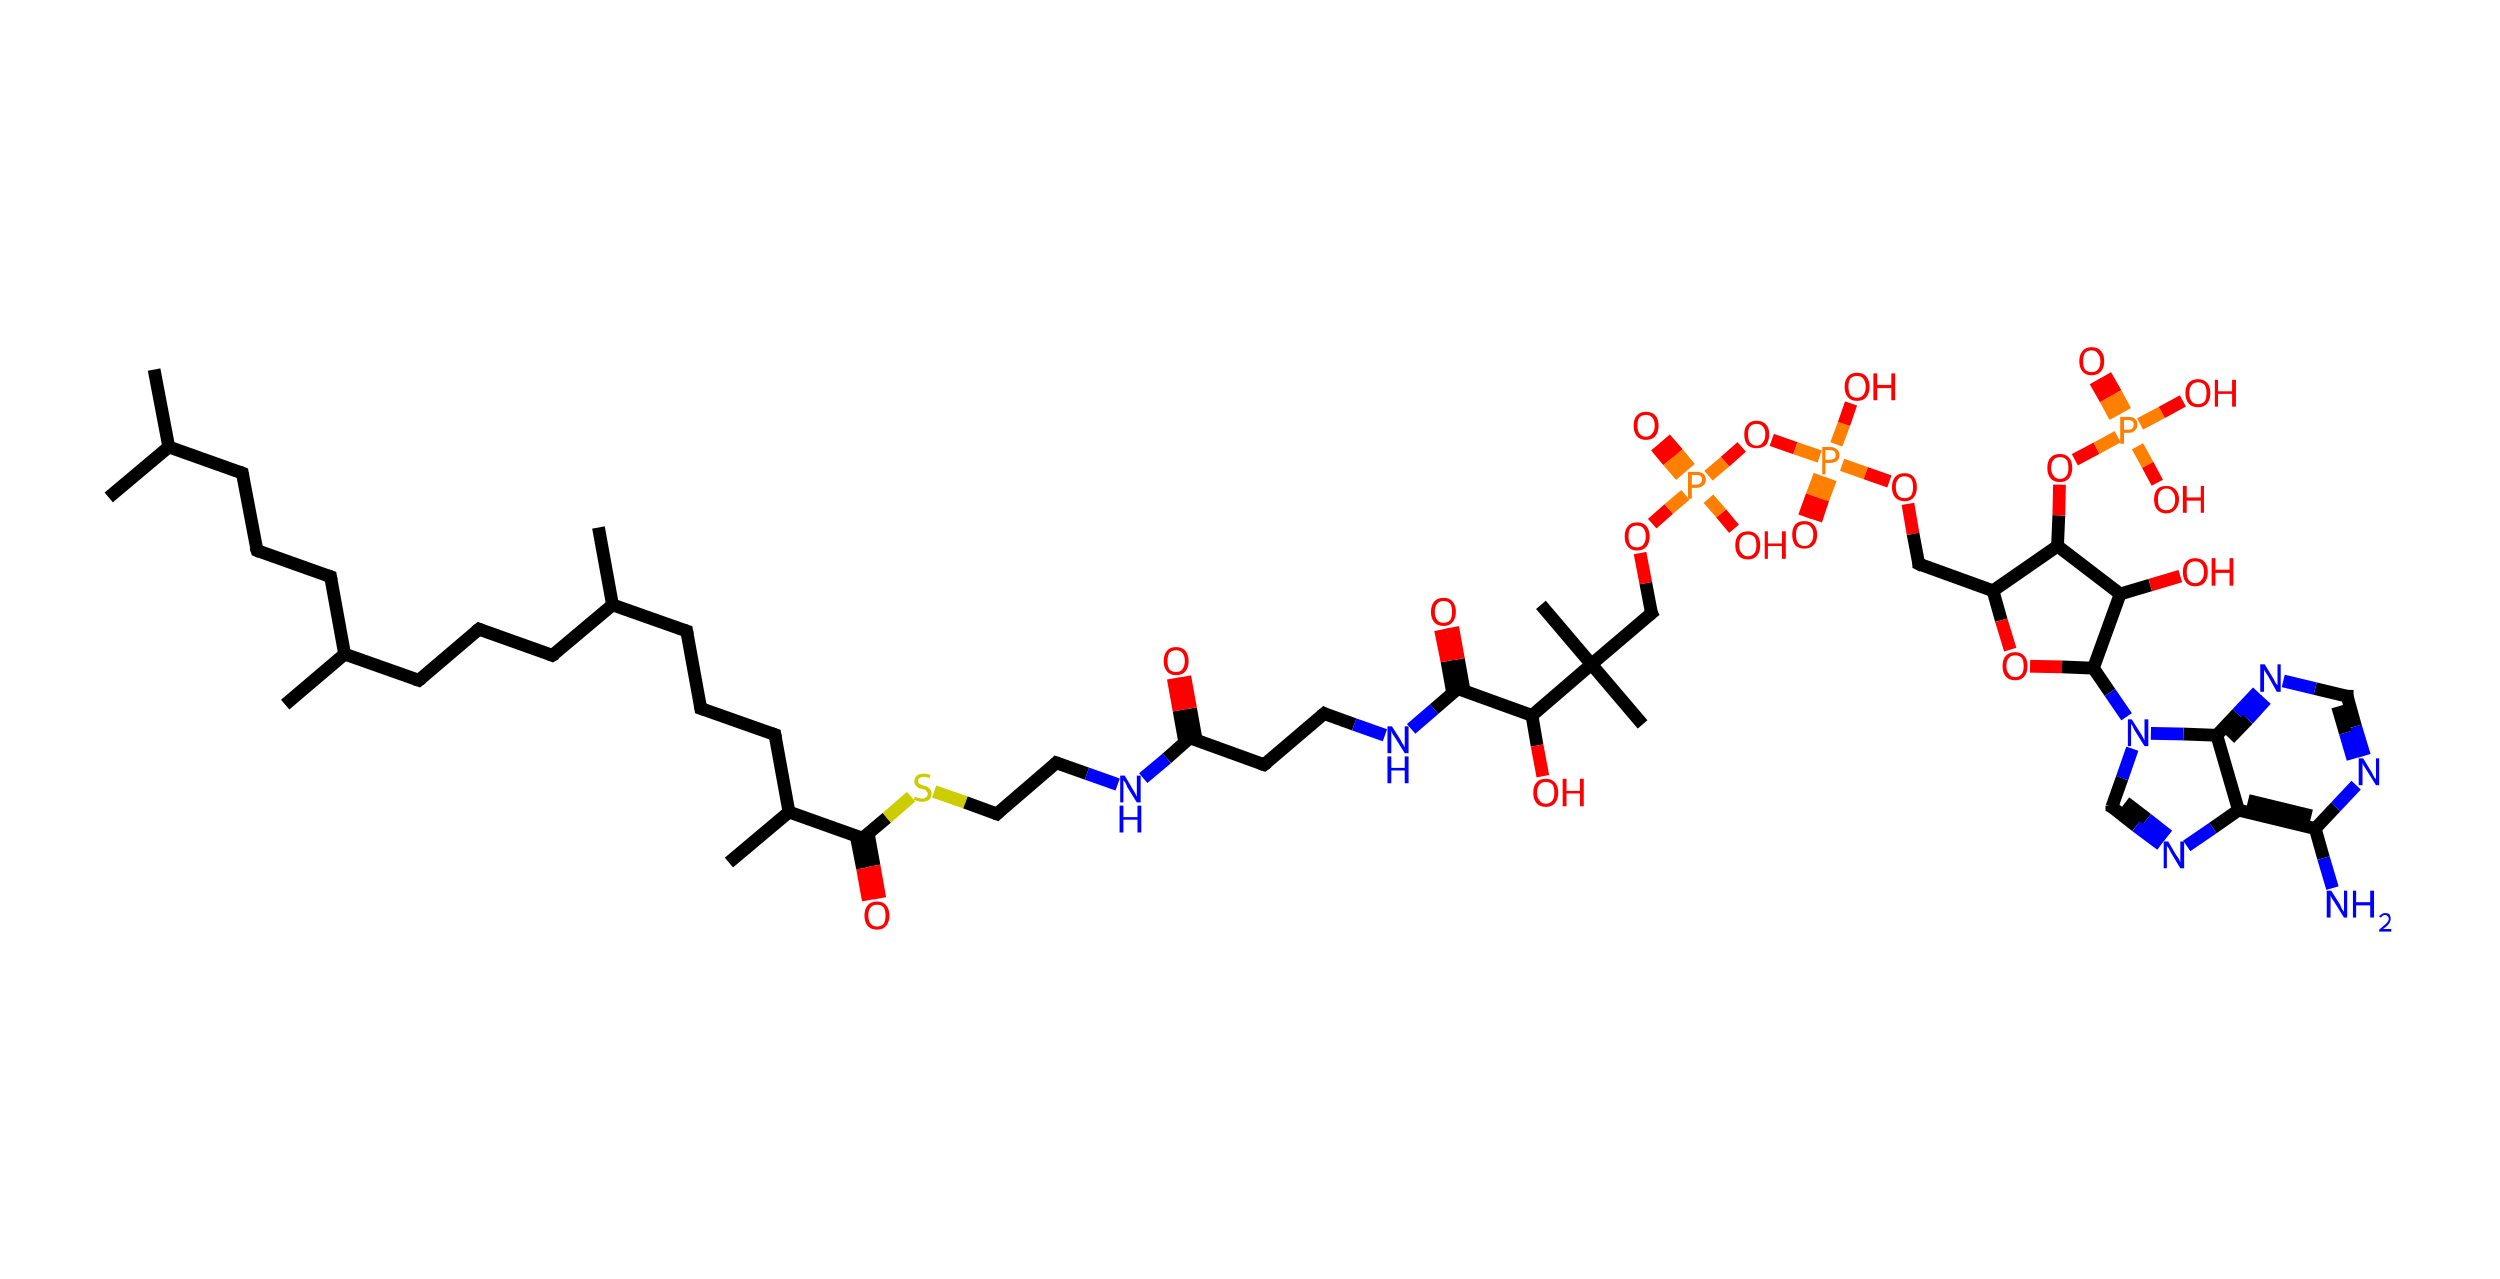 <?xml version='1.0' encoding='ASCII' standalone='yes'?>
<svg xmlns="http://www.w3.org/2000/svg" xmlns:rdkit="http://www.rdkit.org/xml" xmlns:xlink="http://www.w3.org/1999/xlink" version="1.1" baseProfile="full" xml:space="preserve" width="391px" height="200px" viewBox="0 0 391 200">
<!-- END OF HEADER -->
<rect style="opacity:1.0;fill:#FFFFFF;stroke:none" width="391.0" height="200.0" x="0.0" y="0.0"> </rect>
<path class="bond-0 atom-0 atom-1" d="M 24.1,57.8 L 26.4,69.9" style="fill:none;fill-rule:evenodd;stroke:#000000;stroke-width:2.0px;stroke-linecap:butt;stroke-linejoin:miter;stroke-opacity:1"/>
<path class="bond-1 atom-1 atom-2" d="M 26.4,69.9 L 17.0,77.8" style="fill:none;fill-rule:evenodd;stroke:#000000;stroke-width:2.0px;stroke-linecap:butt;stroke-linejoin:miter;stroke-opacity:1"/>
<path class="bond-2 atom-1 atom-3" d="M 26.4,69.9 L 37.9,74.0" style="fill:none;fill-rule:evenodd;stroke:#000000;stroke-width:2.0px;stroke-linecap:butt;stroke-linejoin:miter;stroke-opacity:1"/>
<path class="bond-3 atom-3 atom-4" d="M 37.9,74.0 L 40.2,86.1" style="fill:none;fill-rule:evenodd;stroke:#000000;stroke-width:2.0px;stroke-linecap:butt;stroke-linejoin:miter;stroke-opacity:1"/>
<path class="bond-4 atom-4 atom-5" d="M 40.2,86.1 L 51.7,90.2" style="fill:none;fill-rule:evenodd;stroke:#000000;stroke-width:2.0px;stroke-linecap:butt;stroke-linejoin:miter;stroke-opacity:1"/>
<path class="bond-5 atom-5 atom-6" d="M 51.7,90.2 L 53.9,102.3" style="fill:none;fill-rule:evenodd;stroke:#000000;stroke-width:2.0px;stroke-linecap:butt;stroke-linejoin:miter;stroke-opacity:1"/>
<path class="bond-6 atom-6 atom-7" d="M 53.9,102.3 L 44.6,110.2" style="fill:none;fill-rule:evenodd;stroke:#000000;stroke-width:2.0px;stroke-linecap:butt;stroke-linejoin:miter;stroke-opacity:1"/>
<path class="bond-7 atom-6 atom-8" d="M 53.9,102.3 L 65.5,106.4" style="fill:none;fill-rule:evenodd;stroke:#000000;stroke-width:2.0px;stroke-linecap:butt;stroke-linejoin:miter;stroke-opacity:1"/>
<path class="bond-8 atom-8 atom-9" d="M 65.5,106.4 L 74.9,98.4" style="fill:none;fill-rule:evenodd;stroke:#000000;stroke-width:2.0px;stroke-linecap:butt;stroke-linejoin:miter;stroke-opacity:1"/>
<path class="bond-9 atom-9 atom-10" d="M 74.9,98.4 L 86.4,102.5" style="fill:none;fill-rule:evenodd;stroke:#000000;stroke-width:2.0px;stroke-linecap:butt;stroke-linejoin:miter;stroke-opacity:1"/>
<path class="bond-10 atom-10 atom-11" d="M 86.4,102.5 L 95.8,94.6" style="fill:none;fill-rule:evenodd;stroke:#000000;stroke-width:2.0px;stroke-linecap:butt;stroke-linejoin:miter;stroke-opacity:1"/>
<path class="bond-11 atom-11 atom-12" d="M 95.8,94.6 L 93.6,82.5" style="fill:none;fill-rule:evenodd;stroke:#000000;stroke-width:2.0px;stroke-linecap:butt;stroke-linejoin:miter;stroke-opacity:1"/>
<path class="bond-12 atom-11 atom-13" d="M 95.8,94.6 L 107.4,98.7" style="fill:none;fill-rule:evenodd;stroke:#000000;stroke-width:2.0px;stroke-linecap:butt;stroke-linejoin:miter;stroke-opacity:1"/>
<path class="bond-13 atom-13 atom-14" d="M 107.4,98.7 L 109.6,110.8" style="fill:none;fill-rule:evenodd;stroke:#000000;stroke-width:2.0px;stroke-linecap:butt;stroke-linejoin:miter;stroke-opacity:1"/>
<path class="bond-14 atom-14 atom-15" d="M 109.6,110.8 L 121.2,114.9" style="fill:none;fill-rule:evenodd;stroke:#000000;stroke-width:2.0px;stroke-linecap:butt;stroke-linejoin:miter;stroke-opacity:1"/>
<path class="bond-15 atom-15 atom-16" d="M 121.2,114.9 L 123.4,127.0" style="fill:none;fill-rule:evenodd;stroke:#000000;stroke-width:2.0px;stroke-linecap:butt;stroke-linejoin:miter;stroke-opacity:1"/>
<path class="bond-16 atom-16 atom-17" d="M 123.4,127.0 L 114.0,134.9" style="fill:none;fill-rule:evenodd;stroke:#000000;stroke-width:2.0px;stroke-linecap:butt;stroke-linejoin:miter;stroke-opacity:1"/>
<path class="bond-17 atom-16 atom-18" d="M 123.4,127.0 L 134.9,131.1" style="fill:none;fill-rule:evenodd;stroke:#000000;stroke-width:2.0px;stroke-linecap:butt;stroke-linejoin:miter;stroke-opacity:1"/>
<path class="bond-18 atom-18 atom-19" d="M 133.9,130.7 L 134.9,135.8" style="fill:none;fill-rule:evenodd;stroke:#000000;stroke-width:2.0px;stroke-linecap:butt;stroke-linejoin:miter;stroke-opacity:1"/>
<path class="bond-18 atom-18 atom-19" d="M 134.9,135.8 L 135.8,140.8" style="fill:none;fill-rule:evenodd;stroke:#FF0000;stroke-width:2.0px;stroke-linecap:butt;stroke-linejoin:miter;stroke-opacity:1"/>
<path class="bond-18 atom-18 atom-19" d="M 135.8,130.4 L 136.7,135.4" style="fill:none;fill-rule:evenodd;stroke:#000000;stroke-width:2.0px;stroke-linecap:butt;stroke-linejoin:miter;stroke-opacity:1"/>
<path class="bond-18 atom-18 atom-19" d="M 136.7,135.4 L 137.6,140.5" style="fill:none;fill-rule:evenodd;stroke:#FF0000;stroke-width:2.0px;stroke-linecap:butt;stroke-linejoin:miter;stroke-opacity:1"/>
<path class="bond-19 atom-18 atom-20" d="M 134.9,131.1 L 138.7,127.9" style="fill:none;fill-rule:evenodd;stroke:#000000;stroke-width:2.0px;stroke-linecap:butt;stroke-linejoin:miter;stroke-opacity:1"/>
<path class="bond-19 atom-18 atom-20" d="M 138.7,127.9 L 142.5,124.6" style="fill:none;fill-rule:evenodd;stroke:#CCCC00;stroke-width:2.0px;stroke-linecap:butt;stroke-linejoin:miter;stroke-opacity:1"/>
<path class="bond-20 atom-20 atom-21" d="M 146.1,123.8 L 151.0,125.5" style="fill:none;fill-rule:evenodd;stroke:#CCCC00;stroke-width:2.0px;stroke-linecap:butt;stroke-linejoin:miter;stroke-opacity:1"/>
<path class="bond-20 atom-20 atom-21" d="M 151.0,125.5 L 155.9,127.3" style="fill:none;fill-rule:evenodd;stroke:#000000;stroke-width:2.0px;stroke-linecap:butt;stroke-linejoin:miter;stroke-opacity:1"/>
<path class="bond-21 atom-21 atom-22" d="M 155.9,127.3 L 165.2,119.3" style="fill:none;fill-rule:evenodd;stroke:#000000;stroke-width:2.0px;stroke-linecap:butt;stroke-linejoin:miter;stroke-opacity:1"/>
<path class="bond-22 atom-22 atom-23" d="M 165.2,119.3 L 170.0,121.0" style="fill:none;fill-rule:evenodd;stroke:#000000;stroke-width:2.0px;stroke-linecap:butt;stroke-linejoin:miter;stroke-opacity:1"/>
<path class="bond-22 atom-22 atom-23" d="M 170.0,121.0 L 174.8,122.7" style="fill:none;fill-rule:evenodd;stroke:#0000FF;stroke-width:2.0px;stroke-linecap:butt;stroke-linejoin:miter;stroke-opacity:1"/>
<path class="bond-23 atom-23 atom-24" d="M 178.8,121.7 L 182.5,118.6" style="fill:none;fill-rule:evenodd;stroke:#0000FF;stroke-width:2.0px;stroke-linecap:butt;stroke-linejoin:miter;stroke-opacity:1"/>
<path class="bond-23 atom-23 atom-24" d="M 182.5,118.6 L 186.1,115.4" style="fill:none;fill-rule:evenodd;stroke:#000000;stroke-width:2.0px;stroke-linecap:butt;stroke-linejoin:miter;stroke-opacity:1"/>
<path class="bond-24 atom-24 atom-25" d="M 187.1,115.8 L 186.2,110.8" style="fill:none;fill-rule:evenodd;stroke:#000000;stroke-width:2.0px;stroke-linecap:butt;stroke-linejoin:miter;stroke-opacity:1"/>
<path class="bond-24 atom-24 atom-25" d="M 186.2,110.8 L 185.3,105.8" style="fill:none;fill-rule:evenodd;stroke:#FF0000;stroke-width:2.0px;stroke-linecap:butt;stroke-linejoin:miter;stroke-opacity:1"/>
<path class="bond-24 atom-24 atom-25" d="M 185.3,116.1 L 184.4,111.1" style="fill:none;fill-rule:evenodd;stroke:#000000;stroke-width:2.0px;stroke-linecap:butt;stroke-linejoin:miter;stroke-opacity:1"/>
<path class="bond-24 atom-24 atom-25" d="M 184.4,111.1 L 183.5,106.1" style="fill:none;fill-rule:evenodd;stroke:#FF0000;stroke-width:2.0px;stroke-linecap:butt;stroke-linejoin:miter;stroke-opacity:1"/>
<path class="bond-25 atom-24 atom-26" d="M 186.1,115.4 L 197.7,119.6" style="fill:none;fill-rule:evenodd;stroke:#000000;stroke-width:2.0px;stroke-linecap:butt;stroke-linejoin:miter;stroke-opacity:1"/>
<path class="bond-26 atom-26 atom-27" d="M 197.7,119.6 L 207.1,111.6" style="fill:none;fill-rule:evenodd;stroke:#000000;stroke-width:2.0px;stroke-linecap:butt;stroke-linejoin:miter;stroke-opacity:1"/>
<path class="bond-27 atom-27 atom-28" d="M 207.1,111.6 L 211.8,113.3" style="fill:none;fill-rule:evenodd;stroke:#000000;stroke-width:2.0px;stroke-linecap:butt;stroke-linejoin:miter;stroke-opacity:1"/>
<path class="bond-27 atom-27 atom-28" d="M 211.8,113.3 L 216.6,115.0" style="fill:none;fill-rule:evenodd;stroke:#0000FF;stroke-width:2.0px;stroke-linecap:butt;stroke-linejoin:miter;stroke-opacity:1"/>
<path class="bond-28 atom-28 atom-29" d="M 220.7,114.0 L 224.3,110.9" style="fill:none;fill-rule:evenodd;stroke:#0000FF;stroke-width:2.0px;stroke-linecap:butt;stroke-linejoin:miter;stroke-opacity:1"/>
<path class="bond-28 atom-28 atom-29" d="M 224.3,110.9 L 228.0,107.7" style="fill:none;fill-rule:evenodd;stroke:#000000;stroke-width:2.0px;stroke-linecap:butt;stroke-linejoin:miter;stroke-opacity:1"/>
<path class="bond-29 atom-29 atom-30" d="M 229.0,108.1 L 228.1,103.1" style="fill:none;fill-rule:evenodd;stroke:#000000;stroke-width:2.0px;stroke-linecap:butt;stroke-linejoin:miter;stroke-opacity:1"/>
<path class="bond-29 atom-29 atom-30" d="M 228.1,103.1 L 227.2,98.1" style="fill:none;fill-rule:evenodd;stroke:#FF0000;stroke-width:2.0px;stroke-linecap:butt;stroke-linejoin:miter;stroke-opacity:1"/>
<path class="bond-29 atom-29 atom-30" d="M 227.2,108.4 L 226.3,103.4" style="fill:none;fill-rule:evenodd;stroke:#000000;stroke-width:2.0px;stroke-linecap:butt;stroke-linejoin:miter;stroke-opacity:1"/>
<path class="bond-29 atom-29 atom-30" d="M 226.3,103.4 L 225.3,98.5" style="fill:none;fill-rule:evenodd;stroke:#FF0000;stroke-width:2.0px;stroke-linecap:butt;stroke-linejoin:miter;stroke-opacity:1"/>
<path class="bond-30 atom-29 atom-31" d="M 228.0,107.7 L 239.6,111.9" style="fill:none;fill-rule:evenodd;stroke:#000000;stroke-width:2.0px;stroke-linecap:butt;stroke-linejoin:miter;stroke-opacity:1"/>
<path class="bond-31 atom-31 atom-32" d="M 239.6,111.9 L 240.4,116.6" style="fill:none;fill-rule:evenodd;stroke:#000000;stroke-width:2.0px;stroke-linecap:butt;stroke-linejoin:miter;stroke-opacity:1"/>
<path class="bond-31 atom-31 atom-32" d="M 240.4,116.6 L 241.3,121.4" style="fill:none;fill-rule:evenodd;stroke:#FF0000;stroke-width:2.0px;stroke-linecap:butt;stroke-linejoin:miter;stroke-opacity:1"/>
<path class="bond-32 atom-31 atom-33" d="M 239.6,111.9 L 248.9,103.9" style="fill:none;fill-rule:evenodd;stroke:#000000;stroke-width:2.0px;stroke-linecap:butt;stroke-linejoin:miter;stroke-opacity:1"/>
<path class="bond-33 atom-33 atom-34" d="M 248.9,103.9 L 241.0,94.6" style="fill:none;fill-rule:evenodd;stroke:#000000;stroke-width:2.0px;stroke-linecap:butt;stroke-linejoin:miter;stroke-opacity:1"/>
<path class="bond-34 atom-33 atom-35" d="M 248.9,103.9 L 256.9,113.3" style="fill:none;fill-rule:evenodd;stroke:#000000;stroke-width:2.0px;stroke-linecap:butt;stroke-linejoin:miter;stroke-opacity:1"/>
<path class="bond-35 atom-33 atom-36" d="M 248.9,103.9 L 258.3,95.9" style="fill:none;fill-rule:evenodd;stroke:#000000;stroke-width:2.0px;stroke-linecap:butt;stroke-linejoin:miter;stroke-opacity:1"/>
<path class="bond-36 atom-36 atom-37" d="M 258.3,95.9 L 257.4,91.2" style="fill:none;fill-rule:evenodd;stroke:#000000;stroke-width:2.0px;stroke-linecap:butt;stroke-linejoin:miter;stroke-opacity:1"/>
<path class="bond-36 atom-36 atom-37" d="M 257.4,91.2 L 256.5,86.5" style="fill:none;fill-rule:evenodd;stroke:#FF0000;stroke-width:2.0px;stroke-linecap:butt;stroke-linejoin:miter;stroke-opacity:1"/>
<path class="bond-37 atom-37 atom-38" d="M 258.4,81.9 L 261.0,79.6" style="fill:none;fill-rule:evenodd;stroke:#FF0000;stroke-width:2.0px;stroke-linecap:butt;stroke-linejoin:miter;stroke-opacity:1"/>
<path class="bond-37 atom-37 atom-38" d="M 261.0,79.6 L 263.6,77.4" style="fill:none;fill-rule:evenodd;stroke:#FF7F00;stroke-width:2.0px;stroke-linecap:butt;stroke-linejoin:miter;stroke-opacity:1"/>
<path class="bond-38 atom-38 atom-39" d="M 264.3,73.2 L 262.4,70.9" style="fill:none;fill-rule:evenodd;stroke:#FF7F00;stroke-width:2.0px;stroke-linecap:butt;stroke-linejoin:miter;stroke-opacity:1"/>
<path class="bond-38 atom-38 atom-39" d="M 262.4,70.9 L 260.4,68.6" style="fill:none;fill-rule:evenodd;stroke:#FF0000;stroke-width:2.0px;stroke-linecap:butt;stroke-linejoin:miter;stroke-opacity:1"/>
<path class="bond-38 atom-38 atom-39" d="M 262.9,74.4 L 260.9,72.1" style="fill:none;fill-rule:evenodd;stroke:#FF7F00;stroke-width:2.0px;stroke-linecap:butt;stroke-linejoin:miter;stroke-opacity:1"/>
<path class="bond-38 atom-38 atom-39" d="M 260.9,72.1 L 259.0,69.8" style="fill:none;fill-rule:evenodd;stroke:#FF0000;stroke-width:2.0px;stroke-linecap:butt;stroke-linejoin:miter;stroke-opacity:1"/>
<path class="bond-39 atom-38 atom-40" d="M 267.2,78.0 L 269.2,80.3" style="fill:none;fill-rule:evenodd;stroke:#FF7F00;stroke-width:2.0px;stroke-linecap:butt;stroke-linejoin:miter;stroke-opacity:1"/>
<path class="bond-39 atom-38 atom-40" d="M 269.2,80.3 L 271.2,82.7" style="fill:none;fill-rule:evenodd;stroke:#FF0000;stroke-width:2.0px;stroke-linecap:butt;stroke-linejoin:miter;stroke-opacity:1"/>
<path class="bond-40 atom-38 atom-41" d="M 267.2,74.4 L 269.8,72.2" style="fill:none;fill-rule:evenodd;stroke:#FF7F00;stroke-width:2.0px;stroke-linecap:butt;stroke-linejoin:miter;stroke-opacity:1"/>
<path class="bond-40 atom-38 atom-41" d="M 269.8,72.2 L 272.4,69.9" style="fill:none;fill-rule:evenodd;stroke:#FF0000;stroke-width:2.0px;stroke-linecap:butt;stroke-linejoin:miter;stroke-opacity:1"/>
<path class="bond-41 atom-41 atom-42" d="M 277.1,68.8 L 280.8,70.1" style="fill:none;fill-rule:evenodd;stroke:#FF0000;stroke-width:2.0px;stroke-linecap:butt;stroke-linejoin:miter;stroke-opacity:1"/>
<path class="bond-41 atom-41 atom-42" d="M 280.8,70.1 L 284.6,71.4" style="fill:none;fill-rule:evenodd;stroke:#FF7F00;stroke-width:2.0px;stroke-linecap:butt;stroke-linejoin:miter;stroke-opacity:1"/>
<path class="bond-42 atom-42 atom-43" d="M 284.6,74.3 L 283.4,77.5" style="fill:none;fill-rule:evenodd;stroke:#FF7F00;stroke-width:2.0px;stroke-linecap:butt;stroke-linejoin:miter;stroke-opacity:1"/>
<path class="bond-42 atom-42 atom-43" d="M 283.4,77.5 L 282.2,80.8" style="fill:none;fill-rule:evenodd;stroke:#FF0000;stroke-width:2.0px;stroke-linecap:butt;stroke-linejoin:miter;stroke-opacity:1"/>
<path class="bond-42 atom-42 atom-43" d="M 286.3,74.9 L 285.1,78.1" style="fill:none;fill-rule:evenodd;stroke:#FF7F00;stroke-width:2.0px;stroke-linecap:butt;stroke-linejoin:miter;stroke-opacity:1"/>
<path class="bond-42 atom-42 atom-43" d="M 285.1,78.1 L 284.0,81.4" style="fill:none;fill-rule:evenodd;stroke:#FF0000;stroke-width:2.0px;stroke-linecap:butt;stroke-linejoin:miter;stroke-opacity:1"/>
<path class="bond-43 atom-42 atom-44" d="M 287.2,69.5 L 288.4,66.3" style="fill:none;fill-rule:evenodd;stroke:#FF7F00;stroke-width:2.0px;stroke-linecap:butt;stroke-linejoin:miter;stroke-opacity:1"/>
<path class="bond-43 atom-42 atom-44" d="M 288.4,66.3 L 289.5,63.1" style="fill:none;fill-rule:evenodd;stroke:#FF0000;stroke-width:2.0px;stroke-linecap:butt;stroke-linejoin:miter;stroke-opacity:1"/>
<path class="bond-44 atom-42 atom-45" d="M 288.1,72.7 L 291.8,74.0" style="fill:none;fill-rule:evenodd;stroke:#FF7F00;stroke-width:2.0px;stroke-linecap:butt;stroke-linejoin:miter;stroke-opacity:1"/>
<path class="bond-44 atom-42 atom-45" d="M 291.8,74.0 L 295.5,75.3" style="fill:none;fill-rule:evenodd;stroke:#FF0000;stroke-width:2.0px;stroke-linecap:butt;stroke-linejoin:miter;stroke-opacity:1"/>
<path class="bond-45 atom-45 atom-46" d="M 298.4,78.8 L 299.2,83.5" style="fill:none;fill-rule:evenodd;stroke:#FF0000;stroke-width:2.0px;stroke-linecap:butt;stroke-linejoin:miter;stroke-opacity:1"/>
<path class="bond-45 atom-45 atom-46" d="M 299.2,83.5 L 300.1,88.2" style="fill:none;fill-rule:evenodd;stroke:#000000;stroke-width:2.0px;stroke-linecap:butt;stroke-linejoin:miter;stroke-opacity:1"/>
<path class="bond-46 atom-46 atom-47" d="M 300.1,88.2 L 311.7,92.4" style="fill:none;fill-rule:evenodd;stroke:#000000;stroke-width:2.0px;stroke-linecap:butt;stroke-linejoin:miter;stroke-opacity:1"/>
<path class="bond-47 atom-47 atom-48" d="M 311.7,92.4 L 313.0,97.0" style="fill:none;fill-rule:evenodd;stroke:#000000;stroke-width:2.0px;stroke-linecap:butt;stroke-linejoin:miter;stroke-opacity:1"/>
<path class="bond-47 atom-47 atom-48" d="M 313.0,97.0 L 314.4,101.6" style="fill:none;fill-rule:evenodd;stroke:#FF0000;stroke-width:2.0px;stroke-linecap:butt;stroke-linejoin:miter;stroke-opacity:1"/>
<path class="bond-48 atom-48 atom-49" d="M 317.5,104.2 L 322.5,104.3" style="fill:none;fill-rule:evenodd;stroke:#FF0000;stroke-width:2.0px;stroke-linecap:butt;stroke-linejoin:miter;stroke-opacity:1"/>
<path class="bond-48 atom-48 atom-49" d="M 322.5,104.3 L 327.4,104.5" style="fill:none;fill-rule:evenodd;stroke:#000000;stroke-width:2.0px;stroke-linecap:butt;stroke-linejoin:miter;stroke-opacity:1"/>
<path class="bond-49 atom-49 atom-50" d="M 327.4,104.5 L 330.0,108.3" style="fill:none;fill-rule:evenodd;stroke:#000000;stroke-width:2.0px;stroke-linecap:butt;stroke-linejoin:miter;stroke-opacity:1"/>
<path class="bond-49 atom-49 atom-50" d="M 330.0,108.3 L 332.6,112.1" style="fill:none;fill-rule:evenodd;stroke:#0000FF;stroke-width:2.0px;stroke-linecap:butt;stroke-linejoin:miter;stroke-opacity:1"/>
<path class="bond-50 atom-50 atom-51" d="M 333.5,117.1 L 331.9,121.7" style="fill:none;fill-rule:evenodd;stroke:#0000FF;stroke-width:2.0px;stroke-linecap:butt;stroke-linejoin:miter;stroke-opacity:1"/>
<path class="bond-50 atom-50 atom-51" d="M 331.9,121.7 L 330.3,126.2" style="fill:none;fill-rule:evenodd;stroke:#000000;stroke-width:2.0px;stroke-linecap:butt;stroke-linejoin:miter;stroke-opacity:1"/>
<path class="bond-51 atom-51 atom-52" d="M 330.3,126.2 L 334.1,129.2" style="fill:none;fill-rule:evenodd;stroke:#000000;stroke-width:2.0px;stroke-linecap:butt;stroke-linejoin:miter;stroke-opacity:1"/>
<path class="bond-51 atom-51 atom-52" d="M 334.1,129.2 L 338.0,132.1" style="fill:none;fill-rule:evenodd;stroke:#0000FF;stroke-width:2.0px;stroke-linecap:butt;stroke-linejoin:miter;stroke-opacity:1"/>
<path class="bond-51 atom-51 atom-52" d="M 332.4,125.5 L 335.8,128.1" style="fill:none;fill-rule:evenodd;stroke:#000000;stroke-width:2.0px;stroke-linecap:butt;stroke-linejoin:miter;stroke-opacity:1"/>
<path class="bond-51 atom-51 atom-52" d="M 335.8,128.1 L 339.1,130.7" style="fill:none;fill-rule:evenodd;stroke:#0000FF;stroke-width:2.0px;stroke-linecap:butt;stroke-linejoin:miter;stroke-opacity:1"/>
<path class="bond-52 atom-52 atom-53" d="M 342.0,132.3 L 346.1,129.5" style="fill:none;fill-rule:evenodd;stroke:#0000FF;stroke-width:2.0px;stroke-linecap:butt;stroke-linejoin:miter;stroke-opacity:1"/>
<path class="bond-52 atom-52 atom-53" d="M 346.1,129.5 L 350.1,126.7" style="fill:none;fill-rule:evenodd;stroke:#000000;stroke-width:2.0px;stroke-linecap:butt;stroke-linejoin:miter;stroke-opacity:1"/>
<path class="bond-53 atom-53 atom-54" d="M 350.1,126.7 L 362.1,129.6" style="fill:none;fill-rule:evenodd;stroke:#000000;stroke-width:2.0px;stroke-linecap:butt;stroke-linejoin:miter;stroke-opacity:1"/>
<path class="bond-53 atom-53 atom-54" d="M 351.6,125.2 L 361.5,127.6" style="fill:none;fill-rule:evenodd;stroke:#000000;stroke-width:2.0px;stroke-linecap:butt;stroke-linejoin:miter;stroke-opacity:1"/>
<path class="bond-54 atom-54 atom-55" d="M 362.1,129.6 L 363.4,134.2" style="fill:none;fill-rule:evenodd;stroke:#000000;stroke-width:2.0px;stroke-linecap:butt;stroke-linejoin:miter;stroke-opacity:1"/>
<path class="bond-54 atom-54 atom-55" d="M 363.4,134.2 L 364.8,138.9" style="fill:none;fill-rule:evenodd;stroke:#0000FF;stroke-width:2.0px;stroke-linecap:butt;stroke-linejoin:miter;stroke-opacity:1"/>
<path class="bond-55 atom-54 atom-56" d="M 362.1,129.6 L 365.3,126.2" style="fill:none;fill-rule:evenodd;stroke:#000000;stroke-width:2.0px;stroke-linecap:butt;stroke-linejoin:miter;stroke-opacity:1"/>
<path class="bond-55 atom-54 atom-56" d="M 365.3,126.2 L 368.5,122.8" style="fill:none;fill-rule:evenodd;stroke:#0000FF;stroke-width:2.0px;stroke-linecap:butt;stroke-linejoin:miter;stroke-opacity:1"/>
<path class="bond-56 atom-56 atom-57" d="M 369.8,118.2 L 368.4,113.6" style="fill:none;fill-rule:evenodd;stroke:#0000FF;stroke-width:2.0px;stroke-linecap:butt;stroke-linejoin:miter;stroke-opacity:1"/>
<path class="bond-56 atom-56 atom-57" d="M 368.4,113.6 L 367.1,108.9" style="fill:none;fill-rule:evenodd;stroke:#000000;stroke-width:2.0px;stroke-linecap:butt;stroke-linejoin:miter;stroke-opacity:1"/>
<path class="bond-56 atom-56 atom-57" d="M 368.0,118.7 L 366.8,114.6" style="fill:none;fill-rule:evenodd;stroke:#0000FF;stroke-width:2.0px;stroke-linecap:butt;stroke-linejoin:miter;stroke-opacity:1"/>
<path class="bond-56 atom-56 atom-57" d="M 366.8,114.6 L 365.6,110.5" style="fill:none;fill-rule:evenodd;stroke:#000000;stroke-width:2.0px;stroke-linecap:butt;stroke-linejoin:miter;stroke-opacity:1"/>
<path class="bond-57 atom-57 atom-58" d="M 367.1,108.9 L 362.1,107.7" style="fill:none;fill-rule:evenodd;stroke:#000000;stroke-width:2.0px;stroke-linecap:butt;stroke-linejoin:miter;stroke-opacity:1"/>
<path class="bond-57 atom-57 atom-58" d="M 362.1,107.7 L 357.1,106.5" style="fill:none;fill-rule:evenodd;stroke:#0000FF;stroke-width:2.0px;stroke-linecap:butt;stroke-linejoin:miter;stroke-opacity:1"/>
<path class="bond-58 atom-58 atom-59" d="M 353.1,108.2 L 349.9,111.6" style="fill:none;fill-rule:evenodd;stroke:#0000FF;stroke-width:2.0px;stroke-linecap:butt;stroke-linejoin:miter;stroke-opacity:1"/>
<path class="bond-58 atom-58 atom-59" d="M 349.9,111.6 L 346.7,115.0" style="fill:none;fill-rule:evenodd;stroke:#000000;stroke-width:2.0px;stroke-linecap:butt;stroke-linejoin:miter;stroke-opacity:1"/>
<path class="bond-58 atom-58 atom-59" d="M 354.4,109.4 L 351.6,112.5" style="fill:none;fill-rule:evenodd;stroke:#0000FF;stroke-width:2.0px;stroke-linecap:butt;stroke-linejoin:miter;stroke-opacity:1"/>
<path class="bond-58 atom-58 atom-59" d="M 351.6,112.5 L 348.7,115.5" style="fill:none;fill-rule:evenodd;stroke:#000000;stroke-width:2.0px;stroke-linecap:butt;stroke-linejoin:miter;stroke-opacity:1"/>
<path class="bond-59 atom-49 atom-60" d="M 327.4,104.5 L 331.6,92.9" style="fill:none;fill-rule:evenodd;stroke:#000000;stroke-width:2.0px;stroke-linecap:butt;stroke-linejoin:miter;stroke-opacity:1"/>
<path class="bond-60 atom-60 atom-61" d="M 331.6,92.9 L 336.3,91.5" style="fill:none;fill-rule:evenodd;stroke:#000000;stroke-width:2.0px;stroke-linecap:butt;stroke-linejoin:miter;stroke-opacity:1"/>
<path class="bond-60 atom-60 atom-61" d="M 336.3,91.5 L 341.0,90.1" style="fill:none;fill-rule:evenodd;stroke:#FF0000;stroke-width:2.0px;stroke-linecap:butt;stroke-linejoin:miter;stroke-opacity:1"/>
<path class="bond-61 atom-60 atom-62" d="M 331.6,92.9 L 321.8,85.4" style="fill:none;fill-rule:evenodd;stroke:#000000;stroke-width:2.0px;stroke-linecap:butt;stroke-linejoin:miter;stroke-opacity:1"/>
<path class="bond-62 atom-62 atom-63" d="M 321.8,85.4 L 322.0,80.6" style="fill:none;fill-rule:evenodd;stroke:#000000;stroke-width:2.0px;stroke-linecap:butt;stroke-linejoin:miter;stroke-opacity:1"/>
<path class="bond-62 atom-62 atom-63" d="M 322.0,80.6 L 322.1,75.8" style="fill:none;fill-rule:evenodd;stroke:#FF0000;stroke-width:2.0px;stroke-linecap:butt;stroke-linejoin:miter;stroke-opacity:1"/>
<path class="bond-63 atom-63 atom-64" d="M 324.5,71.9 L 327.9,70.1" style="fill:none;fill-rule:evenodd;stroke:#FF0000;stroke-width:2.0px;stroke-linecap:butt;stroke-linejoin:miter;stroke-opacity:1"/>
<path class="bond-63 atom-63 atom-64" d="M 327.9,70.1 L 331.2,68.3" style="fill:none;fill-rule:evenodd;stroke:#FF7F00;stroke-width:2.0px;stroke-linecap:butt;stroke-linejoin:miter;stroke-opacity:1"/>
<path class="bond-64 atom-64 atom-65" d="M 332.4,64.3 L 330.9,61.5" style="fill:none;fill-rule:evenodd;stroke:#FF7F00;stroke-width:2.0px;stroke-linecap:butt;stroke-linejoin:miter;stroke-opacity:1"/>
<path class="bond-64 atom-64 atom-65" d="M 330.9,61.5 L 329.3,58.7" style="fill:none;fill-rule:evenodd;stroke:#FF0000;stroke-width:2.0px;stroke-linecap:butt;stroke-linejoin:miter;stroke-opacity:1"/>
<path class="bond-64 atom-64 atom-65" d="M 330.8,65.2 L 329.3,62.4" style="fill:none;fill-rule:evenodd;stroke:#FF7F00;stroke-width:2.0px;stroke-linecap:butt;stroke-linejoin:miter;stroke-opacity:1"/>
<path class="bond-64 atom-64 atom-65" d="M 329.3,62.4 L 327.7,59.6" style="fill:none;fill-rule:evenodd;stroke:#FF0000;stroke-width:2.0px;stroke-linecap:butt;stroke-linejoin:miter;stroke-opacity:1"/>
<path class="bond-65 atom-64 atom-66" d="M 334.3,69.8 L 335.9,72.7" style="fill:none;fill-rule:evenodd;stroke:#FF7F00;stroke-width:2.0px;stroke-linecap:butt;stroke-linejoin:miter;stroke-opacity:1"/>
<path class="bond-65 atom-64 atom-66" d="M 335.9,72.7 L 337.4,75.5" style="fill:none;fill-rule:evenodd;stroke:#FF0000;stroke-width:2.0px;stroke-linecap:butt;stroke-linejoin:miter;stroke-opacity:1"/>
<path class="bond-66 atom-64 atom-67" d="M 334.7,66.3 L 338.1,64.5" style="fill:none;fill-rule:evenodd;stroke:#FF7F00;stroke-width:2.0px;stroke-linecap:butt;stroke-linejoin:miter;stroke-opacity:1"/>
<path class="bond-66 atom-64 atom-67" d="M 338.1,64.5 L 341.4,62.7" style="fill:none;fill-rule:evenodd;stroke:#FF0000;stroke-width:2.0px;stroke-linecap:butt;stroke-linejoin:miter;stroke-opacity:1"/>
<path class="bond-67 atom-62 atom-47" d="M 321.8,85.4 L 311.7,92.4" style="fill:none;fill-rule:evenodd;stroke:#000000;stroke-width:2.0px;stroke-linecap:butt;stroke-linejoin:miter;stroke-opacity:1"/>
<path class="bond-68 atom-59 atom-50" d="M 346.7,115.0 L 341.5,114.8" style="fill:none;fill-rule:evenodd;stroke:#000000;stroke-width:2.0px;stroke-linecap:butt;stroke-linejoin:miter;stroke-opacity:1"/>
<path class="bond-68 atom-59 atom-50" d="M 341.5,114.8 L 336.4,114.7" style="fill:none;fill-rule:evenodd;stroke:#0000FF;stroke-width:2.0px;stroke-linecap:butt;stroke-linejoin:miter;stroke-opacity:1"/>
<path class="bond-69 atom-59 atom-53" d="M 346.7,115.0 L 350.1,126.7" style="fill:none;fill-rule:evenodd;stroke:#000000;stroke-width:2.0px;stroke-linecap:butt;stroke-linejoin:miter;stroke-opacity:1"/>
<path d="M 37.4,73.8 L 37.9,74.0 L 38.0,74.6" style="fill:none;stroke:#000000;stroke-width:2.0px;stroke-linecap:butt;stroke-linejoin:miter;stroke-opacity:1;"/>
<path d="M 40.0,85.5 L 40.2,86.1 L 40.7,86.3" style="fill:none;stroke:#000000;stroke-width:2.0px;stroke-linecap:butt;stroke-linejoin:miter;stroke-opacity:1;"/>
<path d="M 51.1,90.0 L 51.7,90.2 L 51.8,90.8" style="fill:none;stroke:#000000;stroke-width:2.0px;stroke-linecap:butt;stroke-linejoin:miter;stroke-opacity:1;"/>
<path d="M 64.9,106.2 L 65.5,106.4 L 66.0,106.0" style="fill:none;stroke:#000000;stroke-width:2.0px;stroke-linecap:butt;stroke-linejoin:miter;stroke-opacity:1;"/>
<path d="M 74.4,98.8 L 74.9,98.4 L 75.4,98.6" style="fill:none;stroke:#000000;stroke-width:2.0px;stroke-linecap:butt;stroke-linejoin:miter;stroke-opacity:1;"/>
<path d="M 85.9,102.3 L 86.4,102.5 L 86.9,102.2" style="fill:none;stroke:#000000;stroke-width:2.0px;stroke-linecap:butt;stroke-linejoin:miter;stroke-opacity:1;"/>
<path d="M 106.8,98.5 L 107.4,98.7 L 107.5,99.3" style="fill:none;stroke:#000000;stroke-width:2.0px;stroke-linecap:butt;stroke-linejoin:miter;stroke-opacity:1;"/>
<path d="M 109.5,110.2 L 109.6,110.8 L 110.2,111.0" style="fill:none;stroke:#000000;stroke-width:2.0px;stroke-linecap:butt;stroke-linejoin:miter;stroke-opacity:1;"/>
<path d="M 120.6,114.7 L 121.2,114.9 L 121.3,115.5" style="fill:none;stroke:#000000;stroke-width:2.0px;stroke-linecap:butt;stroke-linejoin:miter;stroke-opacity:1;"/>
<path d="M 134.4,130.9 L 134.9,131.1 L 135.1,130.9" style="fill:none;stroke:#000000;stroke-width:2.0px;stroke-linecap:butt;stroke-linejoin:miter;stroke-opacity:1;"/>
<path d="M 155.6,127.2 L 155.9,127.3 L 156.3,126.9" style="fill:none;stroke:#000000;stroke-width:2.0px;stroke-linecap:butt;stroke-linejoin:miter;stroke-opacity:1;"/>
<path d="M 164.8,119.7 L 165.2,119.3 L 165.5,119.4" style="fill:none;stroke:#000000;stroke-width:2.0px;stroke-linecap:butt;stroke-linejoin:miter;stroke-opacity:1;"/>
<path d="M 186.0,115.6 L 186.1,115.4 L 186.7,115.6" style="fill:none;stroke:#000000;stroke-width:2.0px;stroke-linecap:butt;stroke-linejoin:miter;stroke-opacity:1;"/>
<path d="M 197.1,119.4 L 197.7,119.6 L 198.2,119.2" style="fill:none;stroke:#000000;stroke-width:2.0px;stroke-linecap:butt;stroke-linejoin:miter;stroke-opacity:1;"/>
<path d="M 206.6,112.0 L 207.1,111.6 L 207.3,111.7" style="fill:none;stroke:#000000;stroke-width:2.0px;stroke-linecap:butt;stroke-linejoin:miter;stroke-opacity:1;"/>
<path d="M 227.8,107.9 L 228.0,107.7 L 228.6,108.0" style="fill:none;stroke:#000000;stroke-width:2.0px;stroke-linecap:butt;stroke-linejoin:miter;stroke-opacity:1;"/>
<path d="M 257.8,96.3 L 258.3,95.9 L 258.2,95.7" style="fill:none;stroke:#000000;stroke-width:2.0px;stroke-linecap:butt;stroke-linejoin:miter;stroke-opacity:1;"/>
<path d="M 300.1,88.0 L 300.1,88.2 L 300.7,88.5" style="fill:none;stroke:#000000;stroke-width:2.0px;stroke-linecap:butt;stroke-linejoin:miter;stroke-opacity:1;"/>
<path d="M 330.3,126.0 L 330.3,126.2 L 330.5,126.3" style="fill:none;stroke:#000000;stroke-width:2.0px;stroke-linecap:butt;stroke-linejoin:miter;stroke-opacity:1;"/>
<path d="M 367.1,109.2 L 367.1,108.9 L 366.8,108.9" style="fill:none;stroke:#000000;stroke-width:2.0px;stroke-linecap:butt;stroke-linejoin:miter;stroke-opacity:1;"/>
<path class="atom-19" d="M 135.2 143.2 Q 135.2 142.2, 135.7 141.6 Q 136.2 141.0, 137.2 141.0 Q 138.1 141.0, 138.6 141.6 Q 139.1 142.2, 139.1 143.2 Q 139.1 144.2, 138.6 144.8 Q 138.1 145.4, 137.2 145.4 Q 136.2 145.4, 135.7 144.8 Q 135.2 144.2, 135.2 143.2 M 137.2 144.9 Q 137.8 144.9, 138.2 144.5 Q 138.5 144.0, 138.5 143.2 Q 138.5 142.4, 138.2 141.9 Q 137.8 141.5, 137.2 141.5 Q 136.5 141.5, 136.2 141.9 Q 135.8 142.3, 135.8 143.2 Q 135.8 144.0, 136.2 144.5 Q 136.5 144.9, 137.2 144.9 " fill="#FF0000"/>
<path class="atom-20" d="M 143.1 124.6 Q 143.1 124.6, 143.3 124.7 Q 143.5 124.8, 143.8 124.8 Q 144.0 124.9, 144.2 124.9 Q 144.6 124.9, 144.8 124.7 Q 145.1 124.5, 145.1 124.1 Q 145.1 123.9, 144.9 123.8 Q 144.8 123.6, 144.7 123.5 Q 144.5 123.5, 144.2 123.4 Q 143.8 123.3, 143.6 123.2 Q 143.3 123.0, 143.2 122.8 Q 143.0 122.6, 143.0 122.2 Q 143.0 121.7, 143.4 121.3 Q 143.8 121.0, 144.5 121.0 Q 145.0 121.0, 145.5 121.2 L 145.4 121.7 Q 144.9 121.5, 144.5 121.5 Q 144.1 121.5, 143.8 121.7 Q 143.6 121.8, 143.6 122.1 Q 143.6 122.4, 143.7 122.5 Q 143.9 122.6, 144.0 122.7 Q 144.2 122.8, 144.5 122.9 Q 144.9 123.0, 145.1 123.1 Q 145.3 123.2, 145.5 123.5 Q 145.7 123.7, 145.7 124.1 Q 145.7 124.7, 145.3 125.1 Q 144.9 125.4, 144.2 125.4 Q 143.8 125.4, 143.6 125.3 Q 143.3 125.2, 142.9 125.1 L 143.1 124.6 " fill="#CCCC00"/>
<path class="atom-23" d="M 175.9 121.3 L 177.2 123.5 Q 177.4 123.8, 177.6 124.2 Q 177.8 124.6, 177.8 124.6 L 177.8 121.3 L 178.4 121.3 L 178.4 125.5 L 177.8 125.5 L 176.3 123.1 Q 176.2 122.8, 176.0 122.4 Q 175.8 122.1, 175.7 122.0 L 175.7 125.5 L 175.2 125.5 L 175.2 121.3 L 175.9 121.3 " fill="#0000FF"/>
<path class="atom-23" d="M 175.1 126.0 L 175.7 126.0 L 175.7 127.8 L 177.9 127.8 L 177.9 126.0 L 178.5 126.0 L 178.5 130.2 L 177.9 130.2 L 177.9 128.2 L 175.7 128.2 L 175.7 130.2 L 175.1 130.2 L 175.1 126.0 " fill="#0000FF"/>
<path class="atom-25" d="M 182.0 103.4 Q 182.0 102.4, 182.5 101.8 Q 183.0 101.2, 183.9 101.2 Q 184.9 101.2, 185.4 101.8 Q 185.9 102.4, 185.9 103.4 Q 185.9 104.4, 185.4 105.0 Q 184.9 105.6, 183.9 105.6 Q 183.0 105.6, 182.5 105.0 Q 182.0 104.4, 182.0 103.4 M 183.9 105.1 Q 184.6 105.1, 184.9 104.7 Q 185.3 104.2, 185.3 103.4 Q 185.3 102.5, 184.9 102.1 Q 184.6 101.7, 183.9 101.7 Q 183.3 101.7, 182.9 102.1 Q 182.6 102.5, 182.6 103.4 Q 182.6 104.2, 182.9 104.7 Q 183.3 105.1, 183.9 105.1 " fill="#FF0000"/>
<path class="atom-28" d="M 217.7 113.6 L 219.1 115.8 Q 219.2 116.1, 219.5 116.5 Q 219.7 116.9, 219.7 116.9 L 219.7 113.6 L 220.3 113.6 L 220.3 117.8 L 219.7 117.8 L 218.2 115.4 Q 218.0 115.1, 217.8 114.8 Q 217.6 114.4, 217.6 114.3 L 217.6 117.8 L 217.0 117.8 L 217.0 113.6 L 217.7 113.6 " fill="#0000FF"/>
<path class="atom-28" d="M 217.0 118.3 L 217.6 118.3 L 217.6 120.1 L 219.7 120.1 L 219.7 118.3 L 220.3 118.3 L 220.3 122.5 L 219.7 122.5 L 219.7 120.5 L 217.6 120.5 L 217.6 122.5 L 217.0 122.5 L 217.0 118.3 " fill="#0000FF"/>
<path class="atom-30" d="M 223.8 95.7 Q 223.8 94.7, 224.3 94.1 Q 224.8 93.5, 225.8 93.5 Q 226.7 93.5, 227.2 94.1 Q 227.7 94.7, 227.7 95.7 Q 227.7 96.7, 227.2 97.3 Q 226.7 97.9, 225.8 97.9 Q 224.8 97.9, 224.3 97.3 Q 223.8 96.7, 223.8 95.7 M 225.8 97.4 Q 226.4 97.4, 226.8 97.0 Q 227.1 96.5, 227.1 95.7 Q 227.1 94.8, 226.8 94.4 Q 226.4 94.0, 225.8 94.0 Q 225.1 94.0, 224.8 94.4 Q 224.4 94.8, 224.4 95.7 Q 224.4 96.5, 224.8 97.0 Q 225.1 97.4, 225.8 97.4 " fill="#FF0000"/>
<path class="atom-32" d="M 239.8 124.0 Q 239.8 122.9, 240.3 122.4 Q 240.8 121.8, 241.8 121.8 Q 242.7 121.8, 243.2 122.4 Q 243.7 122.9, 243.7 124.0 Q 243.7 125.0, 243.2 125.6 Q 242.7 126.2, 241.8 126.2 Q 240.8 126.2, 240.3 125.6 Q 239.8 125.0, 239.8 124.0 M 241.8 125.7 Q 242.4 125.7, 242.8 125.2 Q 243.1 124.8, 243.1 124.0 Q 243.1 123.1, 242.8 122.7 Q 242.4 122.3, 241.8 122.3 Q 241.1 122.3, 240.8 122.7 Q 240.4 123.1, 240.4 124.0 Q 240.4 124.8, 240.8 125.2 Q 241.1 125.7, 241.8 125.7 " fill="#FF0000"/>
<path class="atom-32" d="M 244.4 121.8 L 245.0 121.8 L 245.0 123.7 L 247.1 123.7 L 247.1 121.8 L 247.7 121.8 L 247.7 126.1 L 247.1 126.1 L 247.1 124.1 L 245.0 124.1 L 245.0 126.1 L 244.4 126.1 L 244.4 121.8 " fill="#FF0000"/>
<path class="atom-37" d="M 254.1 83.9 Q 254.1 82.9, 254.6 82.3 Q 255.1 81.7, 256.0 81.7 Q 257.0 81.7, 257.5 82.3 Q 258.0 82.9, 258.0 83.9 Q 258.0 84.9, 257.5 85.5 Q 257.0 86.1, 256.0 86.1 Q 255.1 86.1, 254.6 85.5 Q 254.1 84.9, 254.1 83.9 M 256.0 85.6 Q 256.7 85.6, 257.0 85.2 Q 257.4 84.7, 257.4 83.9 Q 257.4 83.0, 257.0 82.6 Q 256.7 82.2, 256.0 82.2 Q 255.4 82.2, 255.0 82.6 Q 254.7 83.0, 254.7 83.9 Q 254.7 84.7, 255.0 85.2 Q 255.4 85.6, 256.0 85.6 " fill="#FF0000"/>
<path class="atom-38" d="M 265.3 73.8 Q 266.0 73.8, 266.4 74.1 Q 266.8 74.4, 266.8 75.0 Q 266.8 75.6, 266.4 75.9 Q 266.0 76.3, 265.3 76.3 L 264.6 76.3 L 264.6 78.0 L 264.0 78.0 L 264.0 73.8 L 265.3 73.8 M 265.3 75.8 Q 265.7 75.8, 265.9 75.6 Q 266.2 75.4, 266.2 75.0 Q 266.2 74.6, 265.9 74.4 Q 265.7 74.3, 265.3 74.3 L 264.6 74.3 L 264.6 75.8 L 265.3 75.8 " fill="#FF7F00"/>
<path class="atom-39" d="M 255.5 66.6 Q 255.5 65.5, 256.0 65.0 Q 256.5 64.4, 257.4 64.4 Q 258.4 64.4, 258.9 65.0 Q 259.4 65.5, 259.4 66.6 Q 259.4 67.6, 258.9 68.2 Q 258.4 68.8, 257.4 68.8 Q 256.5 68.8, 256.0 68.2 Q 255.5 67.6, 255.5 66.6 M 257.4 68.3 Q 258.1 68.3, 258.4 67.8 Q 258.8 67.4, 258.8 66.6 Q 258.8 65.7, 258.4 65.3 Q 258.1 64.9, 257.4 64.9 Q 256.8 64.9, 256.4 65.3 Q 256.1 65.7, 256.1 66.6 Q 256.1 67.4, 256.4 67.8 Q 256.8 68.3, 257.4 68.3 " fill="#FF0000"/>
<path class="atom-40" d="M 271.4 85.3 Q 271.4 84.2, 271.9 83.7 Q 272.4 83.1, 273.4 83.1 Q 274.3 83.1, 274.8 83.7 Q 275.3 84.2, 275.3 85.3 Q 275.3 86.3, 274.8 86.9 Q 274.3 87.5, 273.4 87.5 Q 272.4 87.5, 271.9 86.9 Q 271.4 86.3, 271.4 85.3 M 273.4 87.0 Q 274.0 87.0, 274.4 86.5 Q 274.7 86.1, 274.7 85.3 Q 274.7 84.4, 274.4 84.0 Q 274.0 83.6, 273.4 83.6 Q 272.7 83.6, 272.4 84.0 Q 272.0 84.4, 272.0 85.3 Q 272.0 86.1, 272.4 86.5 Q 272.7 87.0, 273.4 87.0 " fill="#FF0000"/>
<path class="atom-40" d="M 276.0 83.1 L 276.5 83.1 L 276.5 85.0 L 278.7 85.0 L 278.7 83.1 L 279.3 83.1 L 279.3 87.4 L 278.7 87.4 L 278.7 85.4 L 276.5 85.4 L 276.5 87.4 L 276.0 87.4 L 276.0 83.1 " fill="#FF0000"/>
<path class="atom-41" d="M 272.8 67.9 Q 272.8 66.9, 273.3 66.4 Q 273.8 65.8, 274.7 65.8 Q 275.7 65.8, 276.2 66.4 Q 276.7 66.9, 276.7 67.9 Q 276.7 69.0, 276.2 69.6 Q 275.7 70.1, 274.7 70.1 Q 273.8 70.1, 273.3 69.6 Q 272.8 69.0, 272.8 67.9 M 274.7 69.7 Q 275.4 69.7, 275.7 69.2 Q 276.1 68.8, 276.1 67.9 Q 276.1 67.1, 275.7 66.7 Q 275.4 66.3, 274.7 66.3 Q 274.1 66.3, 273.7 66.7 Q 273.4 67.1, 273.4 67.9 Q 273.4 68.8, 273.7 69.2 Q 274.1 69.7, 274.7 69.7 " fill="#FF0000"/>
<path class="atom-42" d="M 286.2 69.9 Q 286.9 69.9, 287.3 70.3 Q 287.7 70.6, 287.7 71.2 Q 287.7 71.8, 287.3 72.1 Q 286.9 72.4, 286.2 72.4 L 285.5 72.4 L 285.5 74.2 L 285.0 74.2 L 285.0 69.9 L 286.2 69.9 M 286.2 71.9 Q 286.6 71.9, 286.9 71.7 Q 287.1 71.6, 287.1 71.2 Q 287.1 70.8, 286.9 70.6 Q 286.6 70.4, 286.2 70.4 L 285.5 70.4 L 285.5 71.9 L 286.2 71.9 " fill="#FF7F00"/>
<path class="atom-43" d="M 280.3 83.6 Q 280.3 82.6, 280.8 82.0 Q 281.3 81.5, 282.2 81.5 Q 283.1 81.5, 283.6 82.0 Q 284.2 82.6, 284.2 83.6 Q 284.2 84.7, 283.6 85.3 Q 283.1 85.8, 282.2 85.8 Q 281.3 85.8, 280.8 85.3 Q 280.3 84.7, 280.3 83.6 M 282.2 85.4 Q 282.9 85.4, 283.2 84.9 Q 283.6 84.5, 283.6 83.6 Q 283.6 82.8, 283.2 82.4 Q 282.9 82.0, 282.2 82.0 Q 281.6 82.0, 281.2 82.4 Q 280.9 82.8, 280.9 83.6 Q 280.9 84.5, 281.2 84.9 Q 281.6 85.4, 282.2 85.4 " fill="#FF0000"/>
<path class="atom-44" d="M 288.5 60.5 Q 288.5 59.5, 289.0 58.9 Q 289.5 58.3, 290.4 58.3 Q 291.4 58.3, 291.9 58.9 Q 292.4 59.5, 292.4 60.5 Q 292.4 61.5, 291.9 62.1 Q 291.4 62.7, 290.4 62.7 Q 289.5 62.7, 289.0 62.1 Q 288.5 61.5, 288.5 60.5 M 290.4 62.2 Q 291.1 62.2, 291.4 61.8 Q 291.8 61.3, 291.8 60.5 Q 291.8 59.7, 291.4 59.2 Q 291.1 58.8, 290.4 58.8 Q 289.8 58.8, 289.4 59.2 Q 289.1 59.6, 289.1 60.5 Q 289.1 61.3, 289.4 61.8 Q 289.8 62.2, 290.4 62.2 " fill="#FF0000"/>
<path class="atom-44" d="M 293.0 58.4 L 293.6 58.4 L 293.6 60.2 L 295.8 60.2 L 295.8 58.4 L 296.4 58.4 L 296.4 62.6 L 295.8 62.6 L 295.8 60.7 L 293.6 60.7 L 293.6 62.6 L 293.0 62.6 L 293.0 58.4 " fill="#FF0000"/>
<path class="atom-45" d="M 295.9 76.2 Q 295.9 75.2, 296.4 74.6 Q 296.9 74.0, 297.9 74.0 Q 298.8 74.0, 299.3 74.6 Q 299.8 75.2, 299.8 76.2 Q 299.8 77.2, 299.3 77.8 Q 298.8 78.4, 297.9 78.4 Q 297.0 78.4, 296.4 77.8 Q 295.9 77.2, 295.9 76.2 M 297.9 77.9 Q 298.5 77.9, 298.9 77.5 Q 299.2 77.0, 299.2 76.2 Q 299.2 75.3, 298.9 74.9 Q 298.5 74.5, 297.9 74.5 Q 297.2 74.5, 296.9 74.9 Q 296.5 75.3, 296.5 76.2 Q 296.5 77.0, 296.9 77.5 Q 297.2 77.9, 297.9 77.9 " fill="#FF0000"/>
<path class="atom-48" d="M 313.2 104.2 Q 313.2 103.1, 313.7 102.6 Q 314.2 102.0, 315.2 102.0 Q 316.1 102.0, 316.6 102.6 Q 317.1 103.1, 317.1 104.2 Q 317.1 105.2, 316.6 105.8 Q 316.1 106.4, 315.2 106.4 Q 314.2 106.4, 313.7 105.8 Q 313.2 105.2, 313.2 104.2 M 315.2 105.9 Q 315.8 105.9, 316.2 105.4 Q 316.5 105.0, 316.5 104.2 Q 316.5 103.3, 316.2 102.9 Q 315.8 102.5, 315.2 102.5 Q 314.5 102.5, 314.2 102.9 Q 313.8 103.3, 313.8 104.2 Q 313.8 105.0, 314.2 105.4 Q 314.5 105.9, 315.2 105.9 " fill="#FF0000"/>
<path class="atom-50" d="M 333.4 112.5 L 334.8 114.7 Q 335.0 115.0, 335.2 115.4 Q 335.4 115.8, 335.4 115.8 L 335.4 112.5 L 336.0 112.5 L 336.0 116.7 L 335.4 116.7 L 333.9 114.3 Q 333.7 114.0, 333.6 113.7 Q 333.4 113.3, 333.3 113.2 L 333.3 116.7 L 332.8 116.7 L 332.8 112.5 L 333.4 112.5 " fill="#0000FF"/>
<path class="atom-52" d="M 339.1 131.6 L 340.4 133.8 Q 340.6 134.0, 340.8 134.4 Q 341.0 134.8, 341.0 134.9 L 341.0 131.6 L 341.6 131.6 L 341.6 135.8 L 341.0 135.8 L 339.5 133.3 Q 339.4 133.1, 339.2 132.7 Q 339.0 132.4, 338.9 132.3 L 338.9 135.8 L 338.4 135.8 L 338.4 131.6 L 339.1 131.6 " fill="#0000FF"/>
<path class="atom-55" d="M 364.6 139.3 L 366.0 141.5 Q 366.1 141.8, 366.3 142.2 Q 366.6 142.6, 366.6 142.6 L 366.6 139.3 L 367.1 139.3 L 367.1 143.5 L 366.6 143.5 L 365.1 141.1 Q 364.9 140.8, 364.7 140.5 Q 364.5 140.1, 364.5 140.0 L 364.5 143.5 L 363.9 143.5 L 363.9 139.3 L 364.6 139.3 " fill="#0000FF"/>
<path class="atom-55" d="M 368.0 139.3 L 368.5 139.3 L 368.5 141.1 L 370.7 141.1 L 370.7 139.3 L 371.3 139.3 L 371.3 143.5 L 370.7 143.5 L 370.7 141.6 L 368.5 141.6 L 368.5 143.5 L 368.0 143.5 L 368.0 139.3 " fill="#0000FF"/>
<path class="atom-55" d="M 372.1 143.4 Q 372.2 143.1, 372.5 143.0 Q 372.7 142.8, 373.0 142.8 Q 373.5 142.8, 373.7 143.0 Q 373.9 143.3, 373.9 143.7 Q 373.9 144.1, 373.6 144.5 Q 373.3 144.9, 372.7 145.3 L 374.0 145.3 L 374.0 145.7 L 372.1 145.7 L 372.1 145.4 Q 372.6 145.0, 372.9 144.7 Q 373.2 144.5, 373.4 144.2 Q 373.6 144.0, 373.6 143.7 Q 373.6 143.4, 373.4 143.3 Q 373.3 143.1, 373.0 143.1 Q 372.8 143.1, 372.7 143.2 Q 372.5 143.3, 372.4 143.5 L 372.1 143.4 " fill="#0000FF"/>
<path class="atom-56" d="M 369.6 118.6 L 371.0 120.9 Q 371.1 121.1, 371.3 121.5 Q 371.6 121.9, 371.6 121.9 L 371.6 118.6 L 372.1 118.6 L 372.1 122.8 L 371.6 122.8 L 370.1 120.4 Q 369.9 120.1, 369.7 119.8 Q 369.5 119.4, 369.5 119.3 L 369.5 122.8 L 368.9 122.8 L 368.9 118.6 L 369.6 118.6 " fill="#0000FF"/>
<path class="atom-58" d="M 354.2 103.9 L 355.6 106.2 Q 355.7 106.4, 355.9 106.8 Q 356.2 107.2, 356.2 107.2 L 356.2 103.9 L 356.7 103.9 L 356.7 108.2 L 356.1 108.2 L 354.7 105.7 Q 354.5 105.4, 354.3 105.1 Q 354.1 104.8, 354.1 104.7 L 354.1 108.2 L 353.5 108.2 L 353.5 103.9 L 354.2 103.9 " fill="#0000FF"/>
<path class="atom-61" d="M 341.4 89.5 Q 341.4 88.4, 341.9 87.9 Q 342.4 87.3, 343.3 87.3 Q 344.3 87.3, 344.8 87.9 Q 345.3 88.4, 345.3 89.5 Q 345.3 90.5, 344.8 91.1 Q 344.3 91.7, 343.3 91.7 Q 342.4 91.7, 341.9 91.1 Q 341.4 90.5, 341.4 89.5 M 343.3 91.2 Q 344.0 91.2, 344.3 90.7 Q 344.7 90.3, 344.7 89.5 Q 344.7 88.6, 344.3 88.2 Q 344.0 87.8, 343.3 87.8 Q 342.7 87.8, 342.3 88.2 Q 342.0 88.6, 342.0 89.5 Q 342.0 90.3, 342.3 90.7 Q 342.7 91.2, 343.3 91.2 " fill="#FF0000"/>
<path class="atom-61" d="M 345.9 87.3 L 346.5 87.3 L 346.5 89.1 L 348.7 89.1 L 348.7 87.3 L 349.3 87.3 L 349.3 91.6 L 348.7 91.6 L 348.7 89.6 L 346.5 89.6 L 346.5 91.6 L 345.9 91.6 L 345.9 87.3 " fill="#FF0000"/>
<path class="atom-63" d="M 320.2 73.2 Q 320.2 72.1, 320.7 71.6 Q 321.2 71.0, 322.2 71.0 Q 323.1 71.0, 323.6 71.6 Q 324.1 72.1, 324.1 73.2 Q 324.1 74.2, 323.6 74.8 Q 323.1 75.4, 322.2 75.4 Q 321.2 75.4, 320.7 74.8 Q 320.2 74.2, 320.2 73.2 M 322.2 74.9 Q 322.8 74.9, 323.2 74.4 Q 323.5 74.0, 323.5 73.2 Q 323.5 72.3, 323.2 71.9 Q 322.8 71.5, 322.2 71.5 Q 321.5 71.5, 321.2 71.9 Q 320.8 72.3, 320.8 73.2 Q 320.8 74.0, 321.2 74.4 Q 321.5 74.9, 322.2 74.9 " fill="#FF0000"/>
<path class="atom-64" d="M 332.9 65.2 Q 333.6 65.2, 333.9 65.5 Q 334.3 65.8, 334.3 66.4 Q 334.3 67.0, 333.9 67.3 Q 333.6 67.7, 332.9 67.7 L 332.2 67.7 L 332.2 69.4 L 331.6 69.4 L 331.6 65.2 L 332.9 65.2 M 332.9 67.2 Q 333.3 67.2, 333.5 67.0 Q 333.7 66.8, 333.7 66.4 Q 333.7 66.0, 333.5 65.9 Q 333.3 65.7, 332.9 65.7 L 332.2 65.7 L 332.2 67.2 L 332.9 67.2 " fill="#FF7F00"/>
<path class="atom-65" d="M 325.2 56.5 Q 325.2 55.5, 325.7 54.9 Q 326.2 54.3, 327.1 54.3 Q 328.1 54.3, 328.6 54.9 Q 329.1 55.5, 329.1 56.5 Q 329.1 57.5, 328.6 58.1 Q 328.0 58.7, 327.1 58.7 Q 326.2 58.7, 325.7 58.1 Q 325.2 57.5, 325.2 56.5 M 327.1 58.2 Q 327.8 58.2, 328.1 57.8 Q 328.5 57.4, 328.5 56.5 Q 328.5 55.7, 328.1 55.3 Q 327.8 54.8, 327.1 54.8 Q 326.5 54.8, 326.1 55.2 Q 325.8 55.7, 325.8 56.5 Q 325.8 57.4, 326.1 57.8 Q 326.5 58.2, 327.1 58.2 " fill="#FF0000"/>
<path class="atom-66" d="M 336.9 78.1 Q 336.9 77.1, 337.4 76.5 Q 337.9 76.0, 338.8 76.0 Q 339.7 76.0, 340.2 76.5 Q 340.8 77.1, 340.8 78.1 Q 340.8 79.1, 340.2 79.7 Q 339.7 80.3, 338.8 80.3 Q 337.9 80.3, 337.4 79.7 Q 336.9 79.2, 336.9 78.1 M 338.8 79.8 Q 339.5 79.8, 339.8 79.4 Q 340.2 79.0, 340.2 78.1 Q 340.2 77.3, 339.8 76.9 Q 339.5 76.4, 338.8 76.4 Q 338.2 76.4, 337.8 76.9 Q 337.5 77.3, 337.5 78.1 Q 337.5 79.0, 337.8 79.4 Q 338.2 79.8, 338.8 79.8 " fill="#FF0000"/>
<path class="atom-66" d="M 341.4 76.0 L 342.0 76.0 L 342.0 77.8 L 344.2 77.8 L 344.2 76.0 L 344.7 76.0 L 344.7 80.2 L 344.2 80.2 L 344.2 78.3 L 342.0 78.3 L 342.0 80.2 L 341.4 80.2 L 341.4 76.0 " fill="#FF0000"/>
<path class="atom-67" d="M 341.8 61.5 Q 341.8 60.4, 342.3 59.9 Q 342.8 59.3, 343.8 59.3 Q 344.7 59.3, 345.2 59.9 Q 345.7 60.4, 345.7 61.5 Q 345.7 62.5, 345.2 63.1 Q 344.7 63.7, 343.8 63.7 Q 342.8 63.7, 342.3 63.1 Q 341.8 62.5, 341.8 61.5 M 343.8 63.2 Q 344.4 63.2, 344.8 62.8 Q 345.1 62.3, 345.1 61.5 Q 345.1 60.6, 344.8 60.2 Q 344.4 59.8, 343.8 59.8 Q 343.1 59.8, 342.8 60.2 Q 342.4 60.6, 342.4 61.5 Q 342.4 62.3, 342.8 62.8 Q 343.1 63.2, 343.8 63.2 " fill="#FF0000"/>
<path class="atom-67" d="M 346.4 59.4 L 346.9 59.4 L 346.9 61.2 L 349.1 61.2 L 349.1 59.4 L 349.7 59.4 L 349.7 63.6 L 349.1 63.6 L 349.1 61.6 L 346.9 61.6 L 346.9 63.6 L 346.4 63.6 L 346.4 59.4 " fill="#FF0000"/>
</svg>
